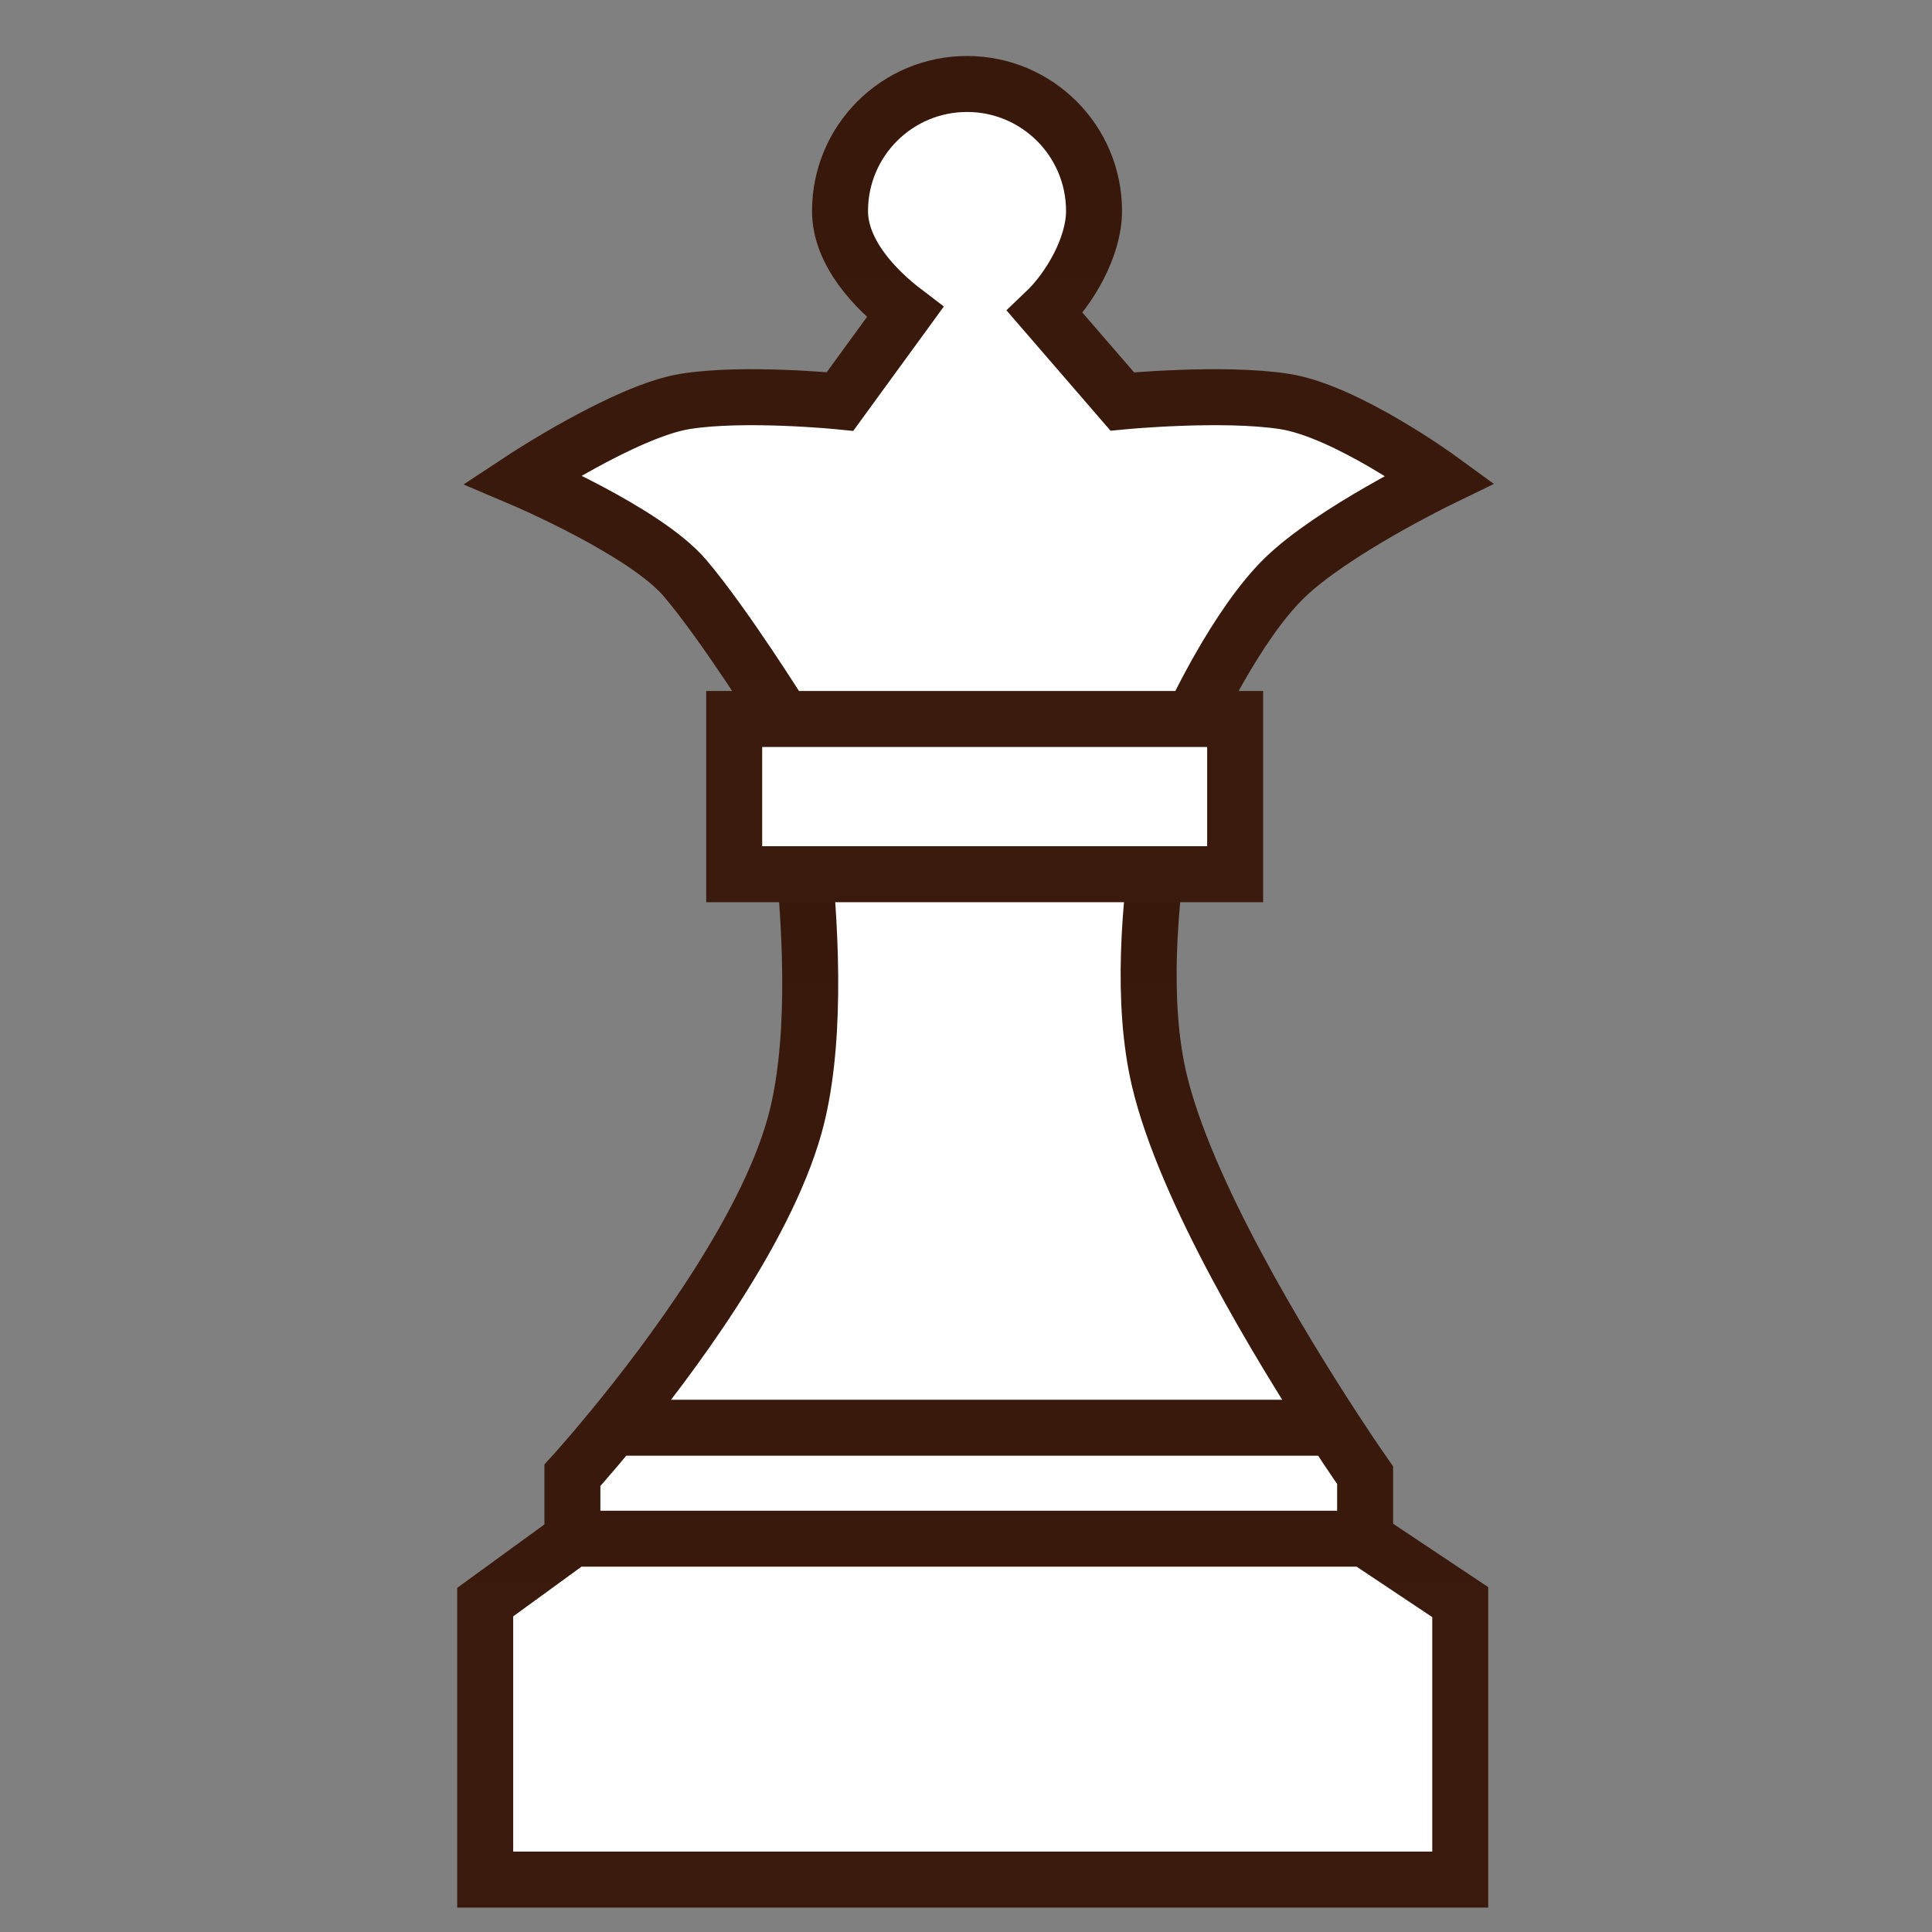 <svg width="636" height="636" viewBox="0 0 636 636" fill="none" xmlns="http://www.w3.org/2000/svg">
<rect x="0" y="0" width="636" height="636" fill="#808080" stroke="none"/>
<path d="M480.706 618.741H159.723V527.404L188.429 506.527V485.65C188.429 485.65 193.867 479.697 201.836 469.993C220.074 447.785 251.569 405.933 261.498 370.827C275.766 320.381 256.279 227.299 256.279 227.299H391.979C391.979 227.299 369.821 304.723 381.541 355.17C390.062 391.847 422.059 444.166 438.89 469.993C445.209 479.688 449.39 485.65 449.39 485.65V506.527L480.706 527.404V618.741Z" fill="white"/>
<path d="M188.429 506.527L159.723 527.404V618.741H480.706V527.404L449.39 506.527M188.429 506.527V485.65C188.429 485.65 193.867 479.697 201.836 469.993M188.429 506.527H449.39M449.39 506.527V485.65C449.39 485.65 445.209 479.688 438.89 469.993M201.836 469.993C220.074 447.785 251.569 405.933 261.498 370.827C275.766 320.381 256.279 227.299 256.279 227.299H391.979C391.979 227.299 369.821 304.723 381.541 355.17C390.062 391.847 422.059 444.166 438.89 469.993M201.836 469.993H438.89" stroke="url(#paint0_linear_3_627)" stroke-width="18.43"/>
<path d="M344.02 102.764C352.024 95.147 360.148 81.374 360.148 69.453C360.148 46.362 341.43 27.644 318.34 27.644C295.249 27.644 276.531 46.362 276.531 69.453C276.531 83.048 287.895 95.129 297.946 102.764L276.531 132.165C276.531 132.165 244.934 128.99 225.432 132.165C205.929 135.341 172.01 157.715 172.01 157.715C172.01 157.715 212.278 174.813 225.432 190.232C238.585 205.652 257.95 236.686 257.95 236.686H241.691V287.785H406.602V236.686H392.666C392.666 236.686 406.987 205.652 422.861 190.232C438.734 174.813 473.96 157.715 473.96 157.715C473.96 157.715 443.27 135.341 422.861 132.165C402.451 128.99 369.439 132.165 369.439 132.165L344.02 102.764Z" fill="white"/>
<path d="M257.95 236.686C257.95 236.686 238.585 205.652 225.432 190.232C212.278 174.813 172.01 157.715 172.01 157.715C172.01 157.715 205.929 135.341 225.432 132.165C244.934 128.99 276.531 132.165 276.531 132.165L297.946 102.764C287.895 95.129 276.531 83.048 276.531 69.453C276.531 46.362 295.249 27.644 318.34 27.644C341.43 27.644 360.148 46.362 360.148 69.453C360.148 81.374 352.024 95.147 344.02 102.764L369.439 132.165C369.439 132.165 402.451 128.99 422.861 132.165C443.27 135.341 473.96 157.715 473.96 157.715C473.96 157.715 438.734 174.813 422.861 190.232C406.987 205.652 392.666 236.686 392.666 236.686M257.95 236.686H241.691V287.785H406.602V236.686H392.666M257.95 236.686H392.666" stroke="url(#paint1_linear_3_627)" stroke-width="18.43"/>
<defs>
<linearGradient id="paint0_linear_3_627" x1="320.215" y1="227.299" x2="320.215" y2="618.741" gradientUnits="userSpaceOnUse">
<stop stop-color="#38180B"/>
<stop offset="1" stop-color="#3A1A0C"/>
</linearGradient>
<linearGradient id="paint1_linear_3_627" x1="322.985" y1="27.644" x2="322.985" y2="287.785" gradientUnits="userSpaceOnUse">
<stop stop-color="#38180B"/>
<stop offset="1" stop-color="#3A1A0C"/>
</linearGradient>
</defs>
</svg>
